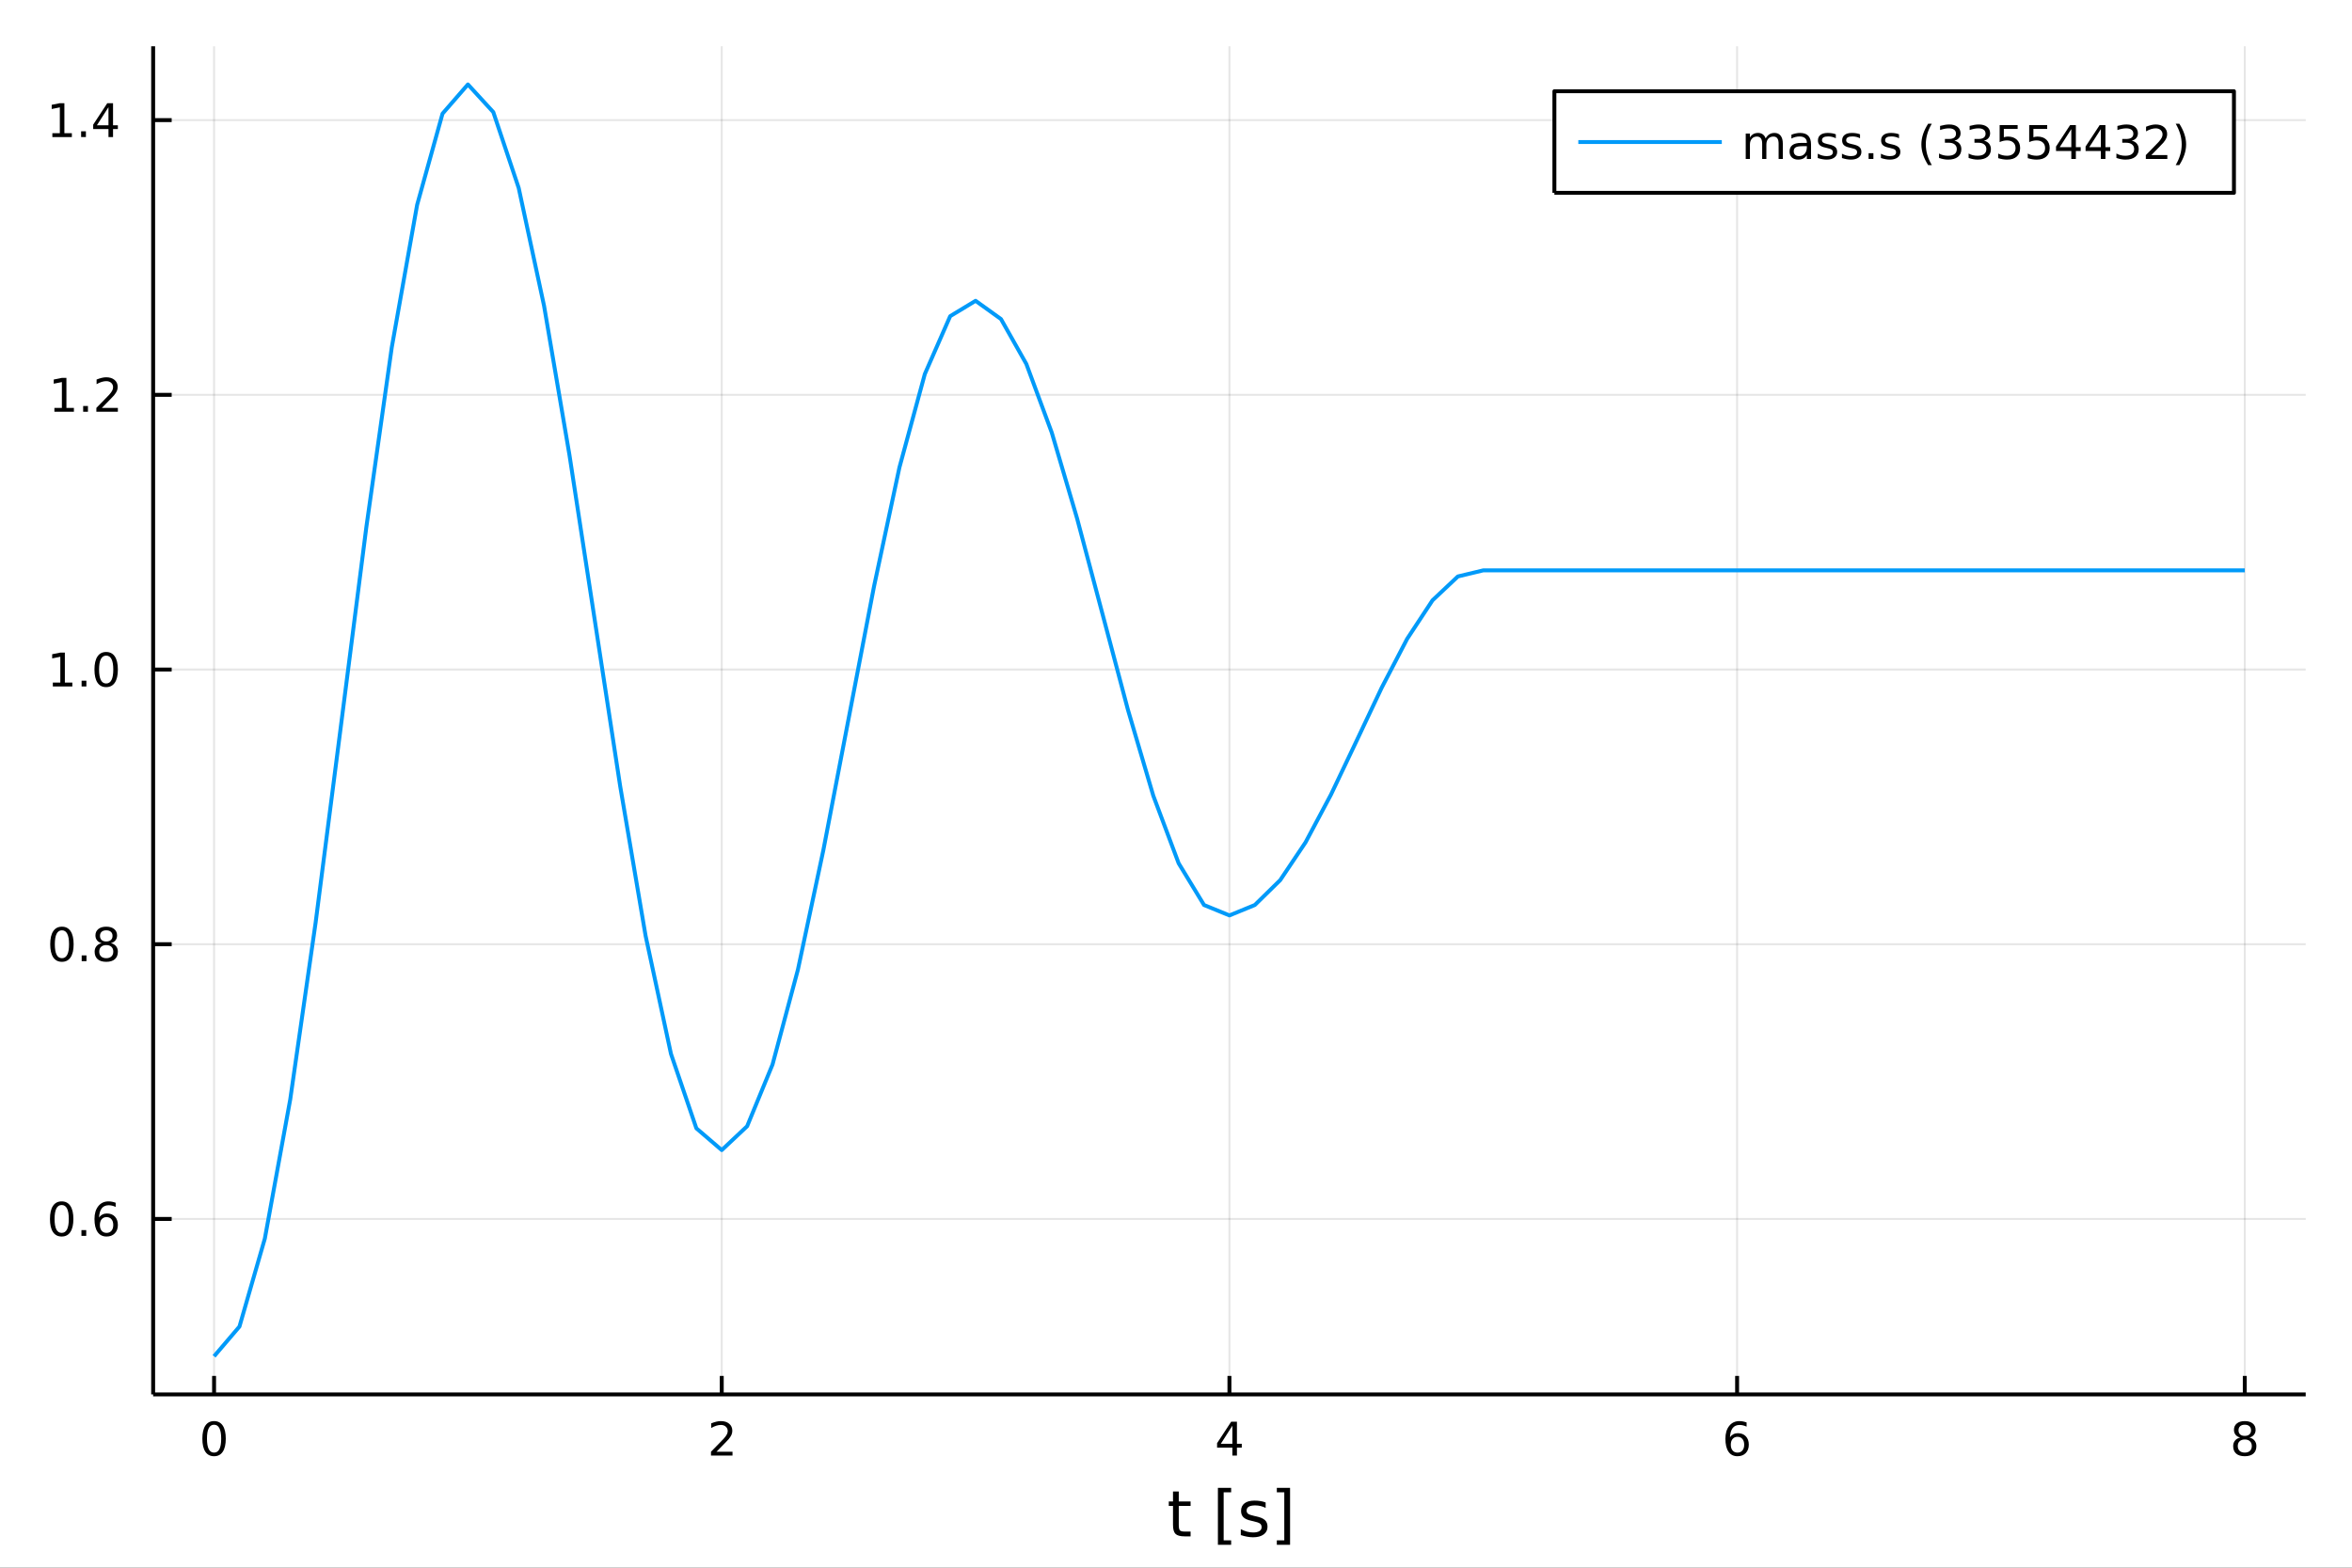 <?xml version="1.0" encoding="utf-8"?>
<svg xmlns="http://www.w3.org/2000/svg" xmlns:xlink="http://www.w3.org/1999/xlink" width="600" height="400" viewBox="0 0 2400 1600">
<rect x="0" y="0" width="2400" height="1600" fill="#333333" stroke="none"/>
<defs>
  <clipPath id="clip310">
    <rect x="0" y="0" width="2400" height="1600"/>
  </clipPath>
</defs>
<path clip-path="url(#clip310)" d="
M0 1600 L2400 1600 L2400 0 L0 0  Z
  " fill="#ffffff" fill-rule="evenodd" fill-opacity="1"/>
<defs>
  <clipPath id="clip311">
    <rect x="480" y="0" width="1681" height="1600"/>
  </clipPath>
</defs>
<path clip-path="url(#clip310)" d="
M156.274 1423.18 L2352.76 1423.18 L2352.76 47.244 L156.274 47.244  Z
  " fill="#ffffff" fill-rule="evenodd" fill-opacity="1"/>
<defs>
  <clipPath id="clip312">
    <rect x="156" y="47" width="2197" height="1377"/>
  </clipPath>
</defs>
<polyline clip-path="url(#clip312)" style="stroke:#000000; stroke-linecap:butt; stroke-linejoin:round; stroke-width:2; stroke-opacity:0.1; fill:none" points="
  218.439,1423.18 218.439,47.244 
  "/>
<polyline clip-path="url(#clip312)" style="stroke:#000000; stroke-linecap:butt; stroke-linejoin:round; stroke-width:2; stroke-opacity:0.1; fill:none" points="
  736.477,1423.18 736.477,47.244 
  "/>
<polyline clip-path="url(#clip312)" style="stroke:#000000; stroke-linecap:butt; stroke-linejoin:round; stroke-width:2; stroke-opacity:0.1; fill:none" points="
  1254.52,1423.18 1254.52,47.244 
  "/>
<polyline clip-path="url(#clip312)" style="stroke:#000000; stroke-linecap:butt; stroke-linejoin:round; stroke-width:2; stroke-opacity:0.1; fill:none" points="
  1772.55,1423.18 1772.55,47.244 
  "/>
<polyline clip-path="url(#clip312)" style="stroke:#000000; stroke-linecap:butt; stroke-linejoin:round; stroke-width:2; stroke-opacity:0.1; fill:none" points="
  2290.59,1423.18 2290.59,47.244 
  "/>
<polyline clip-path="url(#clip310)" style="stroke:#000000; stroke-linecap:butt; stroke-linejoin:round; stroke-width:4; stroke-opacity:1; fill:none" points="
  156.274,1423.18 2352.76,1423.18 
  "/>
<polyline clip-path="url(#clip310)" style="stroke:#000000; stroke-linecap:butt; stroke-linejoin:round; stroke-width:4; stroke-opacity:1; fill:none" points="
  218.439,1423.18 218.439,1404.28 
  "/>
<polyline clip-path="url(#clip310)" style="stroke:#000000; stroke-linecap:butt; stroke-linejoin:round; stroke-width:4; stroke-opacity:1; fill:none" points="
  736.477,1423.18 736.477,1404.28 
  "/>
<polyline clip-path="url(#clip310)" style="stroke:#000000; stroke-linecap:butt; stroke-linejoin:round; stroke-width:4; stroke-opacity:1; fill:none" points="
  1254.52,1423.18 1254.52,1404.28 
  "/>
<polyline clip-path="url(#clip310)" style="stroke:#000000; stroke-linecap:butt; stroke-linejoin:round; stroke-width:4; stroke-opacity:1; fill:none" points="
  1772.55,1423.18 1772.55,1404.28 
  "/>
<polyline clip-path="url(#clip310)" style="stroke:#000000; stroke-linecap:butt; stroke-linejoin:round; stroke-width:4; stroke-opacity:1; fill:none" points="
  2290.59,1423.18 2290.59,1404.28 
  "/>
<path clip-path="url(#clip310)" d="M218.439 1454.1 Q214.828 1454.1 212.999 1457.66 Q211.193 1461.2 211.193 1468.33 Q211.193 1475.44 212.999 1479.01 Q214.828 1482.55 218.439 1482.55 Q222.073 1482.55 223.879 1479.01 Q225.707 1475.44 225.707 1468.33 Q225.707 1461.2 223.879 1457.66 Q222.073 1454.1 218.439 1454.1 M218.439 1450.39 Q224.249 1450.39 227.304 1455 Q230.383 1459.58 230.383 1468.33 Q230.383 1477.06 227.304 1481.67 Q224.249 1486.25 218.439 1486.25 Q212.629 1486.25 209.55 1481.67 Q206.494 1477.06 206.494 1468.33 Q206.494 1459.58 209.55 1455 Q212.629 1450.39 218.439 1450.39 Z" fill="#000000" fill-rule="evenodd" fill-opacity="1" /><path clip-path="url(#clip310)" d="M731.13 1481.64 L747.449 1481.64 L747.449 1485.58 L725.505 1485.58 L725.505 1481.64 Q728.167 1478.89 732.75 1474.26 Q737.357 1469.61 738.537 1468.27 Q740.782 1465.74 741.662 1464.01 Q742.565 1462.25 742.565 1460.56 Q742.565 1457.8 740.62 1456.07 Q738.699 1454.33 735.597 1454.33 Q733.398 1454.33 730.945 1455.09 Q728.514 1455.86 725.736 1457.41 L725.736 1452.69 Q728.56 1451.55 731.014 1450.97 Q733.468 1450.39 735.505 1450.39 Q740.875 1450.39 744.069 1453.08 Q747.264 1455.77 747.264 1460.26 Q747.264 1462.39 746.454 1464.31 Q745.667 1466.2 743.56 1468.8 Q742.981 1469.47 739.88 1472.69 Q736.778 1475.88 731.13 1481.64 Z" fill="#000000" fill-rule="evenodd" fill-opacity="1" /><path clip-path="url(#clip310)" d="M1257.52 1455.09 L1245.72 1473.54 L1257.52 1473.54 L1257.52 1455.09 M1256.3 1451.02 L1262.18 1451.02 L1262.18 1473.54 L1267.11 1473.54 L1267.11 1477.43 L1262.18 1477.43 L1262.18 1485.58 L1257.52 1485.58 L1257.52 1477.43 L1241.92 1477.43 L1241.92 1472.92 L1256.3 1451.02 Z" fill="#000000" fill-rule="evenodd" fill-opacity="1" /><path clip-path="url(#clip310)" d="M1772.96 1466.44 Q1769.81 1466.44 1767.96 1468.59 Q1766.13 1470.74 1766.13 1474.49 Q1766.13 1478.22 1767.96 1480.39 Q1769.81 1482.55 1772.96 1482.55 Q1776.11 1482.55 1777.94 1480.39 Q1779.79 1478.22 1779.79 1474.49 Q1779.79 1470.74 1777.94 1468.59 Q1776.11 1466.44 1772.96 1466.44 M1782.24 1451.78 L1782.24 1456.04 Q1780.48 1455.21 1778.68 1454.77 Q1776.89 1454.33 1775.13 1454.33 Q1770.5 1454.33 1768.05 1457.45 Q1765.62 1460.58 1765.27 1466.9 Q1766.64 1464.89 1768.7 1463.82 Q1770.76 1462.73 1773.24 1462.73 Q1778.44 1462.73 1781.45 1465.9 Q1784.49 1469.05 1784.49 1474.49 Q1784.49 1479.82 1781.34 1483.03 Q1778.19 1486.25 1772.96 1486.25 Q1766.96 1486.25 1763.79 1481.67 Q1760.62 1477.06 1760.62 1468.33 Q1760.62 1460.14 1764.51 1455.28 Q1768.4 1450.39 1774.95 1450.39 Q1776.71 1450.39 1778.49 1450.74 Q1780.3 1451.09 1782.24 1451.78 Z" fill="#000000" fill-rule="evenodd" fill-opacity="1" /><path clip-path="url(#clip310)" d="M2290.59 1469.17 Q2287.26 1469.17 2285.34 1470.95 Q2283.44 1472.73 2283.44 1475.86 Q2283.44 1478.98 2285.34 1480.77 Q2287.26 1482.55 2290.59 1482.55 Q2293.92 1482.55 2295.85 1480.77 Q2297.77 1478.96 2297.77 1475.86 Q2297.77 1472.73 2295.85 1470.95 Q2293.95 1469.17 2290.59 1469.17 M2285.92 1467.18 Q2282.91 1466.44 2281.22 1464.38 Q2279.55 1462.32 2279.55 1459.35 Q2279.55 1455.21 2282.49 1452.8 Q2285.45 1450.39 2290.59 1450.39 Q2295.75 1450.39 2298.69 1452.8 Q2301.63 1455.21 2301.63 1459.35 Q2301.63 1462.32 2299.94 1464.38 Q2298.28 1466.44 2295.29 1467.18 Q2298.67 1467.96 2300.54 1470.26 Q2302.44 1472.55 2302.44 1475.86 Q2302.44 1480.88 2299.36 1483.57 Q2296.31 1486.25 2290.59 1486.25 Q2284.87 1486.25 2281.8 1483.57 Q2278.74 1480.88 2278.74 1475.86 Q2278.74 1472.55 2280.64 1470.26 Q2282.54 1467.96 2285.92 1467.18 M2284.2 1459.79 Q2284.2 1462.48 2285.87 1463.98 Q2287.56 1465.49 2290.59 1465.49 Q2293.6 1465.49 2295.29 1463.98 Q2297 1462.48 2297 1459.79 Q2297 1457.11 2295.29 1455.6 Q2293.6 1454.1 2290.59 1454.1 Q2287.56 1454.1 2285.87 1455.6 Q2284.2 1457.11 2284.2 1459.79 Z" fill="#000000" fill-rule="evenodd" fill-opacity="1" /><path clip-path="url(#clip310)" d="M1202.83 1522.27 L1202.83 1532.4 L1214.89 1532.4 L1214.89 1536.95 L1202.83 1536.95 L1202.83 1556.3 Q1202.83 1560.66 1204 1561.9 Q1205.21 1563.14 1208.87 1563.14 L1214.89 1563.14 L1214.89 1568.04 L1208.87 1568.04 Q1202.09 1568.04 1199.52 1565.53 Q1196.94 1562.98 1196.94 1556.3 L1196.94 1536.95 L1192.64 1536.95 L1192.64 1532.4 L1196.94 1532.4 L1196.94 1522.27 L1202.83 1522.27 Z" fill="#000000" fill-rule="evenodd" fill-opacity="1" /><path clip-path="url(#clip310)" d="M1242.77 1518.52 L1256.27 1518.52 L1256.27 1523.07 L1248.63 1523.07 L1248.63 1572.09 L1256.27 1572.09 L1256.27 1576.64 L1242.77 1576.64 L1242.77 1518.52 Z" fill="#000000" fill-rule="evenodd" fill-opacity="1" /><path clip-path="url(#clip310)" d="M1291.47 1533.45 L1291.47 1538.98 Q1288.99 1537.71 1286.31 1537.07 Q1283.64 1536.44 1280.77 1536.44 Q1276.41 1536.44 1274.22 1537.77 Q1272.05 1539.11 1272.05 1541.79 Q1272.05 1543.82 1273.61 1545 Q1275.17 1546.15 1279.88 1547.2 L1281.89 1547.64 Q1288.13 1548.98 1290.74 1551.43 Q1293.38 1553.85 1293.38 1558.21 Q1293.38 1563.17 1289.43 1566.07 Q1285.52 1568.97 1278.64 1568.97 Q1275.78 1568.97 1272.66 1568.39 Q1269.57 1567.85 1266.13 1566.74 L1266.13 1560.69 Q1269.38 1562.38 1272.53 1563.24 Q1275.68 1564.07 1278.77 1564.07 Q1282.91 1564.07 1285.13 1562.66 Q1287.36 1561.23 1287.36 1558.65 Q1287.36 1556.27 1285.74 1554.99 Q1284.15 1553.72 1278.7 1552.54 L1276.67 1552.07 Q1271.23 1550.92 1268.81 1548.56 Q1266.39 1546.18 1266.39 1542.04 Q1266.39 1537.01 1269.95 1534.27 Q1273.52 1531.54 1280.07 1531.54 Q1283.32 1531.54 1286.18 1532.01 Q1289.05 1532.49 1291.47 1533.45 Z" fill="#000000" fill-rule="evenodd" fill-opacity="1" /><path clip-path="url(#clip310)" d="M1316.39 1518.52 L1316.39 1576.64 L1302.89 1576.64 L1302.89 1572.09 L1310.5 1572.09 L1310.5 1523.07 L1302.89 1523.07 L1302.89 1518.52 L1316.39 1518.52 Z" fill="#000000" fill-rule="evenodd" fill-opacity="1" /><polyline clip-path="url(#clip312)" style="stroke:#000000; stroke-linecap:butt; stroke-linejoin:round; stroke-width:2; stroke-opacity:0.1; fill:none" points="
  156.274,1244.06 2352.76,1244.06 
  "/>
<polyline clip-path="url(#clip312)" style="stroke:#000000; stroke-linecap:butt; stroke-linejoin:round; stroke-width:2; stroke-opacity:0.1; fill:none" points="
  156.274,963.692 2352.76,963.692 
  "/>
<polyline clip-path="url(#clip312)" style="stroke:#000000; stroke-linecap:butt; stroke-linejoin:round; stroke-width:2; stroke-opacity:0.1; fill:none" points="
  156.274,683.328 2352.76,683.328 
  "/>
<polyline clip-path="url(#clip312)" style="stroke:#000000; stroke-linecap:butt; stroke-linejoin:round; stroke-width:2; stroke-opacity:0.1; fill:none" points="
  156.274,402.964 2352.76,402.964 
  "/>
<polyline clip-path="url(#clip312)" style="stroke:#000000; stroke-linecap:butt; stroke-linejoin:round; stroke-width:2; stroke-opacity:0.1; fill:none" points="
  156.274,122.6 2352.76,122.6 
  "/>
<polyline clip-path="url(#clip310)" style="stroke:#000000; stroke-linecap:butt; stroke-linejoin:round; stroke-width:4; stroke-opacity:1; fill:none" points="
  156.274,1423.18 156.274,47.244 
  "/>
<polyline clip-path="url(#clip310)" style="stroke:#000000; stroke-linecap:butt; stroke-linejoin:round; stroke-width:4; stroke-opacity:1; fill:none" points="
  156.274,1244.06 175.172,1244.06 
  "/>
<polyline clip-path="url(#clip310)" style="stroke:#000000; stroke-linecap:butt; stroke-linejoin:round; stroke-width:4; stroke-opacity:1; fill:none" points="
  156.274,963.692 175.172,963.692 
  "/>
<polyline clip-path="url(#clip310)" style="stroke:#000000; stroke-linecap:butt; stroke-linejoin:round; stroke-width:4; stroke-opacity:1; fill:none" points="
  156.274,683.328 175.172,683.328 
  "/>
<polyline clip-path="url(#clip310)" style="stroke:#000000; stroke-linecap:butt; stroke-linejoin:round; stroke-width:4; stroke-opacity:1; fill:none" points="
  156.274,402.964 175.172,402.964 
  "/>
<polyline clip-path="url(#clip310)" style="stroke:#000000; stroke-linecap:butt; stroke-linejoin:round; stroke-width:4; stroke-opacity:1; fill:none" points="
  156.274,122.6 175.172,122.6 
  "/>
<path clip-path="url(#clip310)" d="M62.937 1229.85 Q59.325 1229.85 57.497 1233.42 Q55.691 1236.96 55.691 1244.09 Q55.691 1251.2 57.497 1254.76 Q59.325 1258.3 62.937 1258.3 Q66.571 1258.3 68.376 1254.76 Q70.205 1251.2 70.205 1244.09 Q70.205 1236.96 68.376 1233.42 Q66.571 1229.85 62.937 1229.85 M62.937 1226.15 Q68.747 1226.15 71.802 1230.76 Q74.881 1235.34 74.881 1244.09 Q74.881 1252.82 71.802 1257.42 Q68.747 1262.01 62.937 1262.01 Q57.126 1262.01 54.048 1257.42 Q50.992 1252.82 50.992 1244.09 Q50.992 1235.34 54.048 1230.76 Q57.126 1226.15 62.937 1226.15 Z" fill="#000000" fill-rule="evenodd" fill-opacity="1" /><path clip-path="url(#clip310)" d="M83.098 1255.46 L87.983 1255.46 L87.983 1261.34 L83.098 1261.34 L83.098 1255.46 Z" fill="#000000" fill-rule="evenodd" fill-opacity="1" /><path clip-path="url(#clip310)" d="M108.746 1242.19 Q105.598 1242.19 103.746 1244.35 Q101.918 1246.5 101.918 1250.25 Q101.918 1253.98 103.746 1256.15 Q105.598 1258.3 108.746 1258.3 Q111.895 1258.3 113.723 1256.15 Q115.575 1253.98 115.575 1250.25 Q115.575 1246.5 113.723 1244.35 Q111.895 1242.19 108.746 1242.19 M118.029 1227.54 L118.029 1231.8 Q116.27 1230.97 114.464 1230.53 Q112.682 1230.09 110.922 1230.09 Q106.293 1230.09 103.839 1233.21 Q101.409 1236.34 101.061 1242.66 Q102.427 1240.64 104.487 1239.58 Q106.547 1238.49 109.024 1238.49 Q114.233 1238.49 117.242 1241.66 Q120.274 1244.81 120.274 1250.25 Q120.274 1255.57 117.126 1258.79 Q113.978 1262.01 108.746 1262.01 Q102.751 1262.01 99.58 1257.42 Q96.409 1252.82 96.409 1244.09 Q96.409 1235.9 100.297 1231.04 Q104.186 1226.15 110.737 1226.15 Q112.496 1226.15 114.279 1226.5 Q116.084 1226.85 118.029 1227.54 Z" fill="#000000" fill-rule="evenodd" fill-opacity="1" /><path clip-path="url(#clip310)" d="M63.191 949.491 Q59.58 949.491 57.751 953.056 Q55.946 956.597 55.946 963.727 Q55.946 970.833 57.751 974.398 Q59.58 977.94 63.191 977.94 Q66.825 977.94 68.631 974.398 Q70.46 970.833 70.46 963.727 Q70.46 956.597 68.631 953.056 Q66.825 949.491 63.191 949.491 M63.191 945.787 Q69.001 945.787 72.057 950.394 Q75.135 954.977 75.135 963.727 Q75.135 972.454 72.057 977.06 Q69.001 981.644 63.191 981.644 Q57.381 981.644 54.302 977.06 Q51.247 972.454 51.247 963.727 Q51.247 954.977 54.302 950.394 Q57.381 945.787 63.191 945.787 Z" fill="#000000" fill-rule="evenodd" fill-opacity="1" /><path clip-path="url(#clip310)" d="M83.353 975.093 L88.237 975.093 L88.237 980.972 L83.353 980.972 L83.353 975.093 Z" fill="#000000" fill-rule="evenodd" fill-opacity="1" /><path clip-path="url(#clip310)" d="M108.422 964.56 Q105.089 964.56 103.168 966.343 Q101.27 968.125 101.27 971.25 Q101.27 974.375 103.168 976.158 Q105.089 977.94 108.422 977.94 Q111.756 977.94 113.677 976.158 Q115.598 974.352 115.598 971.25 Q115.598 968.125 113.677 966.343 Q111.779 964.56 108.422 964.56 M103.746 962.57 Q100.737 961.829 99.047 959.769 Q97.381 957.709 97.381 954.746 Q97.381 950.602 100.321 948.195 Q103.284 945.787 108.422 945.787 Q113.584 945.787 116.524 948.195 Q119.464 950.602 119.464 954.746 Q119.464 957.709 117.774 959.769 Q116.108 961.829 113.121 962.57 Q116.501 963.357 118.376 965.648 Q120.274 967.94 120.274 971.25 Q120.274 976.273 117.195 978.958 Q114.14 981.644 108.422 981.644 Q102.705 981.644 99.626 978.958 Q96.571 976.273 96.571 971.25 Q96.571 967.94 98.469 965.648 Q100.367 963.357 103.746 962.57 M102.034 955.185 Q102.034 957.871 103.7 959.375 Q105.39 960.88 108.422 960.88 Q111.432 960.88 113.121 959.375 Q114.834 957.871 114.834 955.185 Q114.834 952.5 113.121 950.996 Q111.432 949.491 108.422 949.491 Q105.39 949.491 103.7 950.996 Q102.034 952.5 102.034 955.185 Z" fill="#000000" fill-rule="evenodd" fill-opacity="1" /><path clip-path="url(#clip310)" d="M53.909 696.673 L61.548 696.673 L61.548 670.308 L53.237 671.974 L53.237 667.715 L61.501 666.048 L66.177 666.048 L66.177 696.673 L73.816 696.673 L73.816 700.608 L53.909 700.608 L53.909 696.673 Z" fill="#000000" fill-rule="evenodd" fill-opacity="1" /><path clip-path="url(#clip310)" d="M83.26 694.729 L88.145 694.729 L88.145 700.608 L83.26 700.608 L83.26 694.729 Z" fill="#000000" fill-rule="evenodd" fill-opacity="1" /><path clip-path="url(#clip310)" d="M108.33 669.127 Q104.719 669.127 102.89 672.692 Q101.084 676.234 101.084 683.363 Q101.084 690.47 102.89 694.034 Q104.719 697.576 108.33 697.576 Q111.964 697.576 113.77 694.034 Q115.598 690.47 115.598 683.363 Q115.598 676.234 113.77 672.692 Q111.964 669.127 108.33 669.127 M108.33 665.423 Q114.14 665.423 117.195 670.03 Q120.274 674.613 120.274 683.363 Q120.274 692.09 117.195 696.696 Q114.14 701.28 108.33 701.28 Q102.52 701.28 99.441 696.696 Q96.385 692.09 96.385 683.363 Q96.385 674.613 99.441 670.03 Q102.52 665.423 108.33 665.423 Z" fill="#000000" fill-rule="evenodd" fill-opacity="1" /><path clip-path="url(#clip310)" d="M55.506 416.309 L63.145 416.309 L63.145 389.944 L54.835 391.61 L54.835 387.351 L63.099 385.684 L67.774 385.684 L67.774 416.309 L75.413 416.309 L75.413 420.244 L55.506 420.244 L55.506 416.309 Z" fill="#000000" fill-rule="evenodd" fill-opacity="1" /><path clip-path="url(#clip310)" d="M84.858 414.365 L89.742 414.365 L89.742 420.244 L84.858 420.244 L84.858 414.365 Z" fill="#000000" fill-rule="evenodd" fill-opacity="1" /><path clip-path="url(#clip310)" d="M103.955 416.309 L120.274 416.309 L120.274 420.244 L98.33 420.244 L98.33 416.309 Q100.992 413.555 105.575 408.925 Q110.182 404.272 111.362 402.93 Q113.608 400.407 114.487 398.67 Q115.39 396.911 115.39 395.221 Q115.39 392.467 113.445 390.731 Q111.524 388.995 108.422 388.995 Q106.223 388.995 103.77 389.758 Q101.339 390.522 98.561 392.073 L98.561 387.351 Q101.385 386.217 103.839 385.638 Q106.293 385.059 108.33 385.059 Q113.7 385.059 116.895 387.745 Q120.089 390.43 120.089 394.92 Q120.089 397.05 119.279 398.971 Q118.492 400.87 116.385 403.462 Q115.807 404.133 112.705 407.351 Q109.603 410.545 103.955 416.309 Z" fill="#000000" fill-rule="evenodd" fill-opacity="1" /><path clip-path="url(#clip310)" d="M53.423 135.945 L61.062 135.945 L61.062 109.58 L52.751 111.246 L52.751 106.987 L61.015 105.32 L65.691 105.32 L65.691 135.945 L73.33 135.945 L73.33 139.88 L53.423 139.88 L53.423 135.945 Z" fill="#000000" fill-rule="evenodd" fill-opacity="1" /><path clip-path="url(#clip310)" d="M82.774 134.001 L87.659 134.001 L87.659 139.88 L82.774 139.88 L82.774 134.001 Z" fill="#000000" fill-rule="evenodd" fill-opacity="1" /><path clip-path="url(#clip310)" d="M110.691 109.395 L98.885 127.843 L110.691 127.843 L110.691 109.395 M109.464 105.32 L115.344 105.32 L115.344 127.843 L120.274 127.843 L120.274 131.732 L115.344 131.732 L115.344 139.88 L110.691 139.88 L110.691 131.732 L95.089 131.732 L95.089 127.218 L109.464 105.32 Z" fill="#000000" fill-rule="evenodd" fill-opacity="1" /><polyline clip-path="url(#clip312)" style="stroke:#009af9; stroke-linecap:butt; stroke-linejoin:round; stroke-width:4; stroke-opacity:1; fill:none" points="
  218.439,1384.24 244.341,1353.91 270.243,1264.1 296.144,1122.2 322.046,941.759 347.948,740.285 373.85,537.787 399.752,354.597 425.654,209.03 451.556,115.987 
  477.458,86.186 503.36,114.41 529.262,191.764 555.164,312.146 581.065,464.311 606.967,633.356 632.869,802.554 658.771,955.08 684.673,1075.61 710.575,1151.57 
  736.477,1173.79 762.379,1149.44 788.281,1086.49 814.183,989.727 840.085,868.02 865.986,733.157 891.888,598.346 917.79,477.078 943.692,381.776 969.594,322.668 
  995.496,307.014 1021.4,325.617 1047.3,371.505 1073.2,441.424 1099.1,529.246 1125.01,626.715 1150.91,724.248 1176.81,812.074 1202.71,881.092 1228.61,923.665 
  1254.52,934.28 1280.42,923.674 1306.32,898.284 1332.22,859.662 1358.12,810.994 1384.02,756.625 1409.93,701.81 1435.83,652.076 1461.73,612.721 1487.63,588.339 
  1513.53,582.117 1539.44,582.117 1565.34,582.117 1591.24,582.117 1617.14,582.117 1643.04,582.117 1668.95,582.117 1694.85,582.117 1720.75,582.117 1746.65,582.117 
  1772.55,582.117 1798.46,582.117 1824.36,582.117 1850.26,582.117 1876.16,582.117 1902.06,582.117 1927.96,582.117 1953.87,582.117 1979.77,582.117 2005.67,582.117 
  2031.57,582.117 2057.47,582.117 2083.38,582.117 2109.28,582.117 2135.18,582.117 2161.08,582.117 2186.98,582.117 2212.89,582.117 2238.79,582.117 2264.69,582.117 
  2290.59,582.117 
  "/>
<path clip-path="url(#clip310)" d="
M1586.11 196.789 L2279.54 196.789 L2279.54 93.109 L1586.11 93.109  Z
  " fill="#ffffff" fill-rule="evenodd" fill-opacity="1"/>
<polyline clip-path="url(#clip310)" style="stroke:#000000; stroke-linecap:butt; stroke-linejoin:round; stroke-width:4; stroke-opacity:1; fill:none" points="
  1586.11,196.789 2279.54,196.789 2279.54,93.109 1586.11,93.109 1586.11,196.789 
  "/>
<polyline clip-path="url(#clip310)" style="stroke:#009af9; stroke-linecap:butt; stroke-linejoin:round; stroke-width:4; stroke-opacity:1; fill:none" points="
  1610.52,144.949 1756.95,144.949 
  "/>
<path clip-path="url(#clip310)" d="M1801.7 141.28 Q1803.3 138.409 1805.52 137.044 Q1807.75 135.678 1810.75 135.678 Q1814.81 135.678 1817 138.525 Q1819.2 141.349 1819.2 146.581 L1819.2 162.229 L1814.92 162.229 L1814.92 146.719 Q1814.92 142.993 1813.6 141.187 Q1812.28 139.382 1809.57 139.382 Q1806.26 139.382 1804.34 141.581 Q1802.42 143.78 1802.42 147.576 L1802.42 162.229 L1798.14 162.229 L1798.14 146.719 Q1798.14 142.969 1796.82 141.187 Q1795.5 139.382 1792.75 139.382 Q1789.48 139.382 1787.56 141.604 Q1785.64 143.803 1785.64 147.576 L1785.64 162.229 L1781.36 162.229 L1781.36 136.303 L1785.64 136.303 L1785.64 140.331 Q1787.1 137.946 1789.13 136.812 Q1791.17 135.678 1793.97 135.678 Q1796.8 135.678 1798.76 137.113 Q1800.75 138.548 1801.7 141.28 Z" fill="#000000" fill-rule="evenodd" fill-opacity="1" /><path clip-path="url(#clip310)" d="M1839.48 149.196 Q1834.32 149.196 1832.33 150.377 Q1830.34 151.557 1830.34 154.405 Q1830.34 156.673 1831.82 158.016 Q1833.32 159.335 1835.89 159.335 Q1839.43 159.335 1841.56 156.835 Q1843.72 154.312 1843.72 150.145 L1843.72 149.196 L1839.48 149.196 M1847.98 147.437 L1847.98 162.229 L1843.72 162.229 L1843.72 158.293 Q1842.26 160.655 1840.08 161.789 Q1837.91 162.9 1834.76 162.9 Q1830.78 162.9 1828.42 160.678 Q1826.08 158.432 1826.08 154.682 Q1826.08 150.307 1829 148.085 Q1831.93 145.863 1837.75 145.863 L1843.72 145.863 L1843.72 145.446 Q1843.72 142.507 1841.77 140.909 Q1839.85 139.289 1836.36 139.289 Q1834.13 139.289 1832.03 139.821 Q1829.92 140.354 1827.98 141.419 L1827.98 137.483 Q1830.31 136.581 1832.51 136.141 Q1834.71 135.678 1836.8 135.678 Q1842.42 135.678 1845.2 138.594 Q1847.98 141.511 1847.98 147.437 Z" fill="#000000" fill-rule="evenodd" fill-opacity="1" /><path clip-path="url(#clip310)" d="M1873.28 137.067 L1873.28 141.094 Q1871.47 140.169 1869.53 139.706 Q1867.58 139.243 1865.5 139.243 Q1862.33 139.243 1860.73 140.215 Q1859.16 141.187 1859.16 143.131 Q1859.16 144.613 1860.29 145.469 Q1861.43 146.303 1864.85 147.067 L1866.31 147.391 Q1870.85 148.363 1872.74 150.145 Q1874.67 151.905 1874.67 155.076 Q1874.67 158.687 1871.8 160.793 Q1868.95 162.9 1863.95 162.9 Q1861.87 162.9 1859.6 162.483 Q1857.35 162.09 1854.85 161.28 L1854.85 156.881 Q1857.21 158.108 1859.5 158.733 Q1861.8 159.335 1864.04 159.335 Q1867.05 159.335 1868.67 158.317 Q1870.29 157.275 1870.29 155.4 Q1870.29 153.664 1869.11 152.738 Q1867.95 151.812 1863.99 150.956 L1862.51 150.608 Q1858.56 149.775 1856.8 148.062 Q1855.04 146.326 1855.04 143.317 Q1855.04 139.659 1857.63 137.669 Q1860.22 135.678 1864.99 135.678 Q1867.35 135.678 1869.43 136.025 Q1871.52 136.372 1873.28 137.067 Z" fill="#000000" fill-rule="evenodd" fill-opacity="1" /><path clip-path="url(#clip310)" d="M1897.98 137.067 L1897.98 141.094 Q1896.17 140.169 1894.23 139.706 Q1892.28 139.243 1890.2 139.243 Q1887.03 139.243 1885.43 140.215 Q1883.86 141.187 1883.86 143.131 Q1883.86 144.613 1884.99 145.469 Q1886.12 146.303 1889.55 147.067 L1891.01 147.391 Q1895.55 148.363 1897.44 150.145 Q1899.37 151.905 1899.37 155.076 Q1899.37 158.687 1896.49 160.793 Q1893.65 162.9 1888.65 162.9 Q1886.56 162.9 1884.3 162.483 Q1882.05 162.09 1879.55 161.28 L1879.55 156.881 Q1881.91 158.108 1884.2 158.733 Q1886.49 159.335 1888.74 159.335 Q1891.75 159.335 1893.37 158.317 Q1894.99 157.275 1894.99 155.4 Q1894.99 153.664 1893.81 152.738 Q1892.65 151.812 1888.69 150.956 L1887.21 150.608 Q1883.25 149.775 1881.49 148.062 Q1879.74 146.326 1879.74 143.317 Q1879.74 139.659 1882.33 137.669 Q1884.92 135.678 1889.69 135.678 Q1892.05 135.678 1894.13 136.025 Q1896.22 136.372 1897.98 137.067 Z" fill="#000000" fill-rule="evenodd" fill-opacity="1" /><path clip-path="url(#clip310)" d="M1906.75 156.349 L1911.63 156.349 L1911.63 162.229 L1906.75 162.229 L1906.75 156.349 Z" fill="#000000" fill-rule="evenodd" fill-opacity="1" /><path clip-path="url(#clip310)" d="M1937.74 137.067 L1937.74 141.094 Q1935.94 140.169 1933.99 139.706 Q1932.05 139.243 1929.97 139.243 Q1926.8 139.243 1925.2 140.215 Q1923.62 141.187 1923.62 143.131 Q1923.62 144.613 1924.76 145.469 Q1925.89 146.303 1929.32 147.067 L1930.78 147.391 Q1935.31 148.363 1937.21 150.145 Q1939.13 151.905 1939.13 155.076 Q1939.13 158.687 1936.26 160.793 Q1933.42 162.9 1928.42 162.9 Q1926.33 162.9 1924.06 162.483 Q1921.82 162.09 1919.32 161.28 L1919.32 156.881 Q1921.68 158.108 1923.97 158.733 Q1926.26 159.335 1928.51 159.335 Q1931.52 159.335 1933.14 158.317 Q1934.76 157.275 1934.76 155.4 Q1934.76 153.664 1933.58 152.738 Q1932.42 151.812 1928.46 150.956 L1926.98 150.608 Q1923.02 149.775 1921.26 148.062 Q1919.5 146.326 1919.5 143.317 Q1919.5 139.659 1922.1 137.669 Q1924.69 135.678 1929.46 135.678 Q1931.82 135.678 1933.9 136.025 Q1935.99 136.372 1937.74 137.067 Z" fill="#000000" fill-rule="evenodd" fill-opacity="1" /><path clip-path="url(#clip310)" d="M1971.22 126.257 Q1968.11 131.581 1966.61 136.789 Q1965.11 141.997 1965.11 147.344 Q1965.11 152.692 1966.61 157.946 Q1968.14 163.178 1971.22 168.479 L1967.51 168.479 Q1964.04 163.039 1962.3 157.784 Q1960.59 152.53 1960.59 147.344 Q1960.59 142.182 1962.3 136.951 Q1964.02 131.72 1967.51 126.257 L1971.22 126.257 Z" fill="#000000" fill-rule="evenodd" fill-opacity="1" /><path clip-path="url(#clip310)" d="M1994.25 143.594 Q1997.61 144.312 1999.48 146.581 Q2001.38 148.849 2001.38 152.182 Q2001.38 157.298 1997.86 160.099 Q1994.34 162.9 1987.86 162.9 Q1985.68 162.9 1983.37 162.46 Q1981.08 162.043 1978.62 161.187 L1978.62 156.673 Q1980.57 157.807 1982.88 158.386 Q1985.2 158.965 1987.72 158.965 Q1992.12 158.965 1994.41 157.229 Q1996.73 155.493 1996.73 152.182 Q1996.73 149.127 1994.57 147.414 Q1992.44 145.678 1988.62 145.678 L1984.6 145.678 L1984.6 141.835 L1988.81 141.835 Q1992.26 141.835 1994.09 140.469 Q1995.92 139.081 1995.92 136.488 Q1995.92 133.826 1994.02 132.414 Q1992.14 130.979 1988.62 130.979 Q1986.7 130.979 1984.5 131.395 Q1982.3 131.812 1979.67 132.692 L1979.67 128.525 Q1982.33 127.784 1984.64 127.414 Q1986.98 127.044 1989.04 127.044 Q1994.36 127.044 1997.47 129.474 Q2000.57 131.882 2000.57 136.002 Q2000.57 138.872 1998.92 140.863 Q1997.28 142.831 1994.25 143.594 Z" fill="#000000" fill-rule="evenodd" fill-opacity="1" /><path clip-path="url(#clip310)" d="M2024.41 143.594 Q2027.77 144.312 2029.64 146.581 Q2031.54 148.849 2031.54 152.182 Q2031.54 157.298 2028.02 160.099 Q2024.5 162.9 2018.02 162.9 Q2015.85 162.9 2013.53 162.46 Q2011.24 162.043 2008.79 161.187 L2008.79 156.673 Q2010.73 157.807 2013.05 158.386 Q2015.36 158.965 2017.88 158.965 Q2022.28 158.965 2024.57 157.229 Q2026.89 155.493 2026.89 152.182 Q2026.89 149.127 2024.73 147.414 Q2022.61 145.678 2018.79 145.678 L2014.76 145.678 L2014.76 141.835 L2018.97 141.835 Q2022.42 141.835 2024.25 140.469 Q2026.08 139.081 2026.08 136.488 Q2026.08 133.826 2024.18 132.414 Q2022.3 130.979 2018.79 130.979 Q2016.86 130.979 2014.67 131.395 Q2012.47 131.812 2009.83 132.692 L2009.83 128.525 Q2012.49 127.784 2014.8 127.414 Q2017.14 127.044 2019.2 127.044 Q2024.53 127.044 2027.63 129.474 Q2030.73 131.882 2030.73 136.002 Q2030.73 138.872 2029.09 140.863 Q2027.44 142.831 2024.41 143.594 Z" fill="#000000" fill-rule="evenodd" fill-opacity="1" /><path clip-path="url(#clip310)" d="M2040.45 127.669 L2058.81 127.669 L2058.81 131.604 L2044.73 131.604 L2044.73 140.076 Q2045.75 139.729 2046.77 139.567 Q2047.79 139.382 2048.81 139.382 Q2054.6 139.382 2057.98 142.553 Q2061.36 145.724 2061.36 151.141 Q2061.36 156.719 2057.88 159.821 Q2054.41 162.9 2048.09 162.9 Q2045.92 162.9 2043.65 162.53 Q2041.4 162.159 2038.99 161.418 L2038.99 156.719 Q2041.08 157.854 2043.3 158.409 Q2045.52 158.965 2048 158.965 Q2052 158.965 2054.34 156.858 Q2056.68 154.752 2056.68 151.141 Q2056.68 147.53 2054.34 145.423 Q2052 143.317 2048 143.317 Q2046.12 143.317 2044.25 143.733 Q2042.4 144.15 2040.45 145.03 L2040.45 127.669 Z" fill="#000000" fill-rule="evenodd" fill-opacity="1" /><path clip-path="url(#clip310)" d="M2070.61 127.669 L2088.97 127.669 L2088.97 131.604 L2074.9 131.604 L2074.9 140.076 Q2075.92 139.729 2076.93 139.567 Q2077.95 139.382 2078.97 139.382 Q2084.76 139.382 2088.14 142.553 Q2091.52 145.724 2091.52 151.141 Q2091.52 156.719 2088.04 159.821 Q2084.57 162.9 2078.25 162.9 Q2076.08 162.9 2073.81 162.53 Q2071.56 162.159 2069.16 161.418 L2069.16 156.719 Q2071.24 157.854 2073.46 158.409 Q2075.68 158.965 2078.16 158.965 Q2082.17 158.965 2084.5 156.858 Q2086.84 154.752 2086.84 151.141 Q2086.84 147.53 2084.5 145.423 Q2082.17 143.317 2078.16 143.317 Q2076.29 143.317 2074.41 143.733 Q2072.56 144.15 2070.61 145.03 L2070.61 127.669 Z" fill="#000000" fill-rule="evenodd" fill-opacity="1" /><path clip-path="url(#clip310)" d="M2113.58 131.743 L2101.77 150.192 L2113.58 150.192 L2113.58 131.743 M2112.35 127.669 L2118.23 127.669 L2118.23 150.192 L2123.16 150.192 L2123.16 154.081 L2118.23 154.081 L2118.23 162.229 L2113.58 162.229 L2113.58 154.081 L2097.98 154.081 L2097.98 149.567 L2112.35 127.669 Z" fill="#000000" fill-rule="evenodd" fill-opacity="1" /><path clip-path="url(#clip310)" d="M2143.74 131.743 L2131.93 150.192 L2143.74 150.192 L2143.74 131.743 M2142.51 127.669 L2148.39 127.669 L2148.39 150.192 L2153.32 150.192 L2153.32 154.081 L2148.39 154.081 L2148.39 162.229 L2143.74 162.229 L2143.74 154.081 L2128.14 154.081 L2128.14 149.567 L2142.51 127.669 Z" fill="#000000" fill-rule="evenodd" fill-opacity="1" /><path clip-path="url(#clip310)" d="M2175.22 143.594 Q2178.58 144.312 2180.45 146.581 Q2182.35 148.849 2182.35 152.182 Q2182.35 157.298 2178.83 160.099 Q2175.31 162.9 2168.83 162.9 Q2166.66 162.9 2164.34 162.46 Q2162.05 162.043 2159.6 161.187 L2159.6 156.673 Q2161.54 157.807 2163.85 158.386 Q2166.17 158.965 2168.69 158.965 Q2173.09 158.965 2175.38 157.229 Q2177.7 155.493 2177.7 152.182 Q2177.7 149.127 2175.54 147.414 Q2173.41 145.678 2169.6 145.678 L2165.57 145.678 L2165.57 141.835 L2169.78 141.835 Q2173.23 141.835 2175.06 140.469 Q2176.89 139.081 2176.89 136.488 Q2176.89 133.826 2174.99 132.414 Q2173.11 130.979 2169.6 130.979 Q2167.67 130.979 2165.47 131.395 Q2163.28 131.812 2160.64 132.692 L2160.64 128.525 Q2163.3 127.784 2165.61 127.414 Q2167.95 127.044 2170.01 127.044 Q2175.34 127.044 2178.44 129.474 Q2181.54 131.882 2181.54 136.002 Q2181.54 138.872 2179.9 140.863 Q2178.25 142.831 2175.22 143.594 Z" fill="#000000" fill-rule="evenodd" fill-opacity="1" /><path clip-path="url(#clip310)" d="M2195.24 158.293 L2211.56 158.293 L2211.56 162.229 L2189.62 162.229 L2189.62 158.293 Q2192.28 155.539 2196.86 150.909 Q2201.47 146.256 2202.65 144.914 Q2204.9 142.391 2205.78 140.655 Q2206.68 138.895 2206.68 137.206 Q2206.68 134.451 2204.73 132.715 Q2202.81 130.979 2199.71 130.979 Q2197.51 130.979 2195.06 131.743 Q2192.63 132.507 2189.85 134.057 L2189.85 129.335 Q2192.67 128.201 2195.13 127.622 Q2197.58 127.044 2199.62 127.044 Q2204.99 127.044 2208.18 129.729 Q2211.38 132.414 2211.38 136.905 Q2211.38 139.034 2210.57 140.956 Q2209.78 142.854 2207.67 145.446 Q2207.1 146.118 2203.99 149.335 Q2200.89 152.53 2195.24 158.293 Z" fill="#000000" fill-rule="evenodd" fill-opacity="1" /><path clip-path="url(#clip310)" d="M2220.1 126.257 L2223.81 126.257 Q2227.28 131.72 2228.99 136.951 Q2230.73 142.182 2230.73 147.344 Q2230.73 152.53 2228.99 157.784 Q2227.28 163.039 2223.81 168.479 L2220.1 168.479 Q2223.18 163.178 2224.69 157.946 Q2226.22 152.692 2226.22 147.344 Q2226.22 141.997 2224.69 136.789 Q2223.18 131.581 2220.1 126.257 Z" fill="#000000" fill-rule="evenodd" fill-opacity="1" /></svg>
